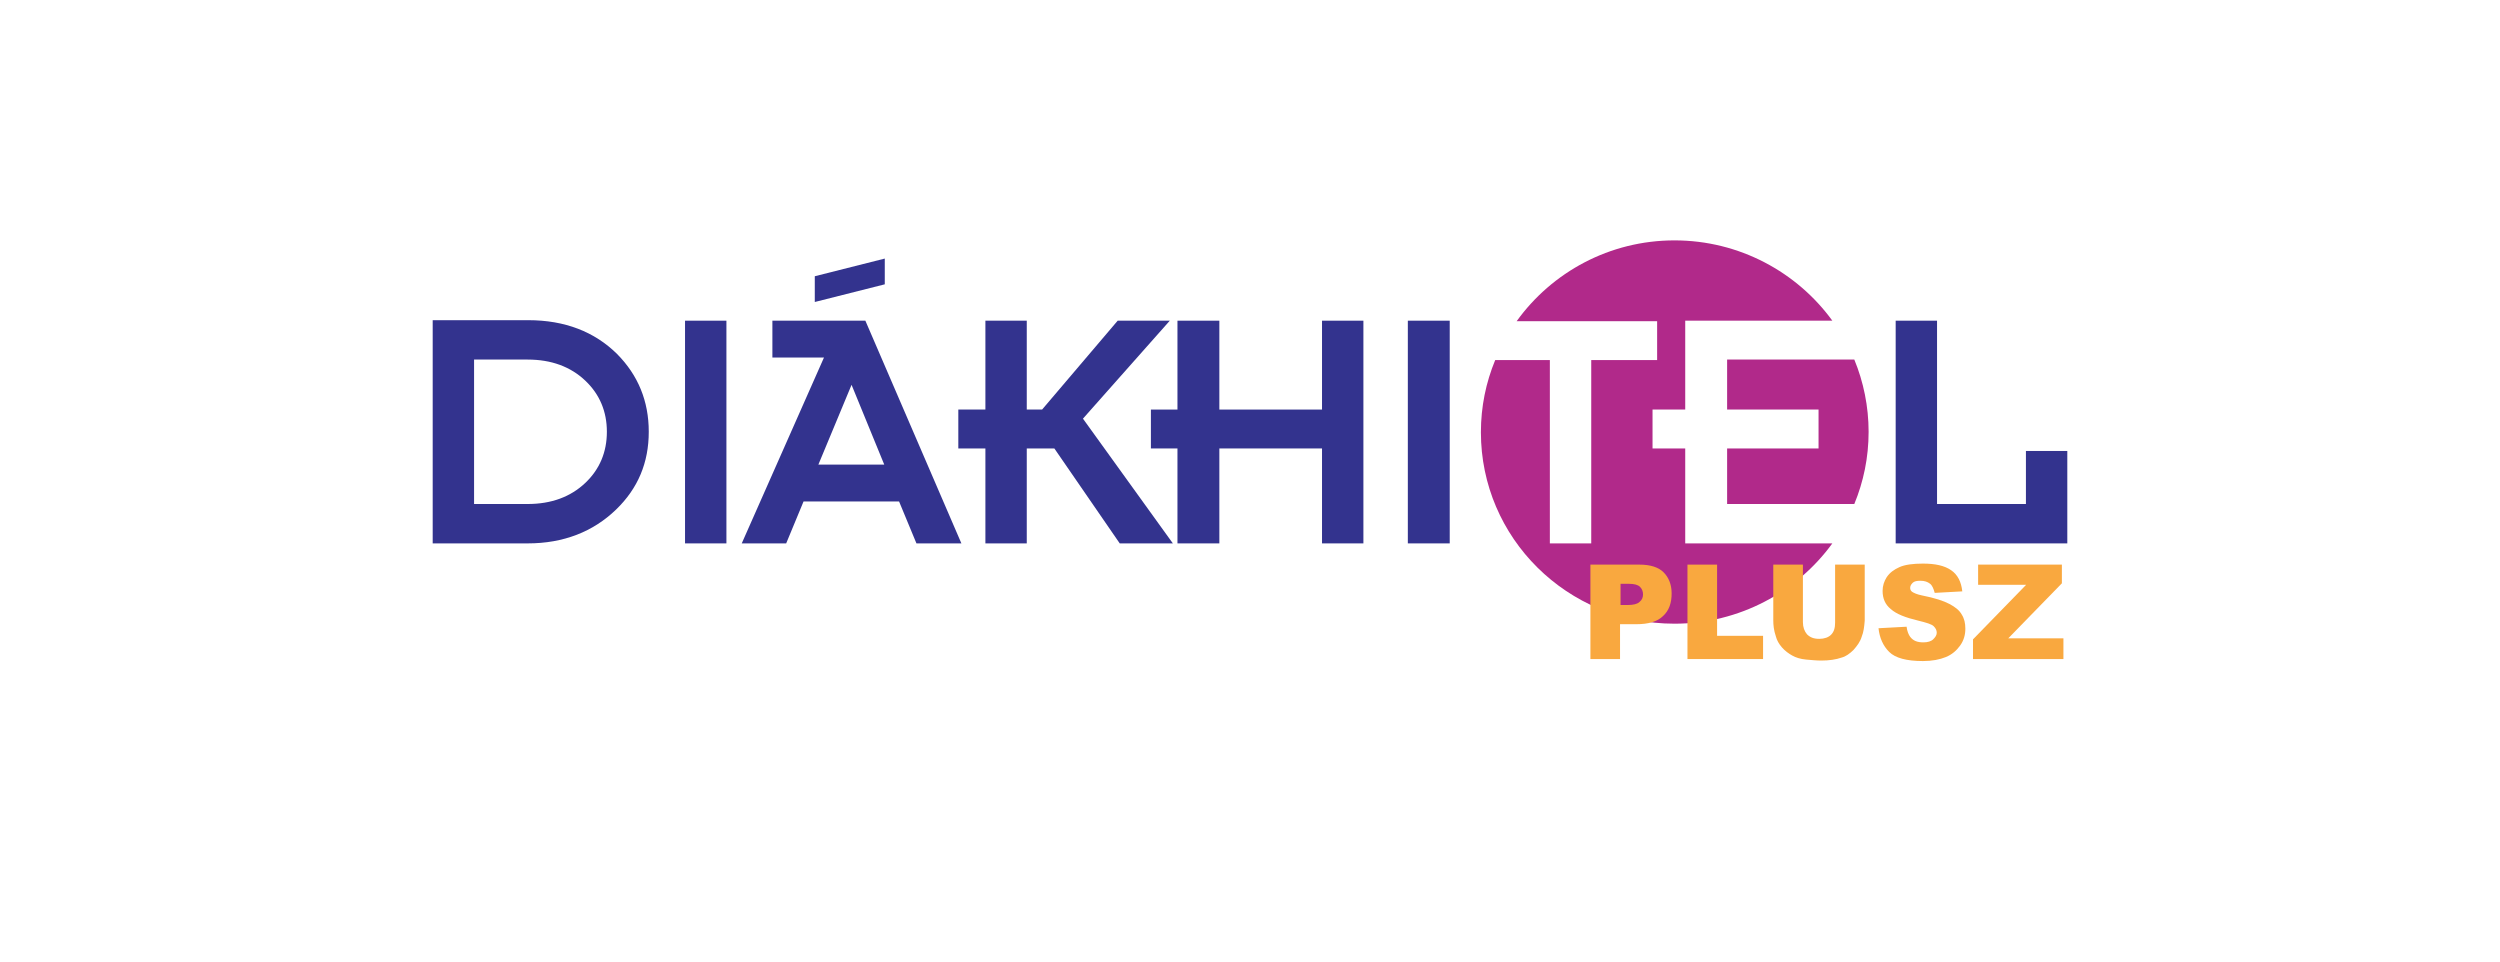 <svg width="208" height="80" viewBox="0 0 208 80" fill="none" xmlns="http://www.w3.org/2000/svg">
<g filter="url(#filter0_d)">
<rect x="4" y="2" width="200" height="72" rx="8" fill="white"/>
<path d="M36 43.21H43.905C46.88 43.21 49.345 42.244 51.258 40.395C53.085 38.63 53.977 36.487 53.977 33.924C53.977 31.361 53.085 29.218 51.343 27.454C49.472 25.605 47.008 24.639 43.947 24.639H36V43.21ZM39.443 27.916H43.905C45.86 27.916 47.475 28.504 48.708 29.681C49.898 30.815 50.492 32.244 50.492 33.924C50.492 35.605 49.898 37.034 48.708 38.168C47.475 39.344 45.86 39.933 43.905 39.933H39.443V27.916Z" fill="#33338E"/>
<path d="M56.995 43.21H60.438V24.681H56.995V43.21Z" fill="#33338E"/>
<path d="M61.713 43.21H65.41L66.855 39.723H74.803L76.248 43.21H79.988L71.998 24.681H64.263V27.748H68.555L61.713 43.21ZM68.088 36.656L70.85 30.017L73.57 36.656H68.088ZM67.79 23.126L73.613 21.655V19.513L67.79 20.983V23.126Z" fill="#33338E"/>
<path d="M81.985 43.21H85.427V35.311H87.722L93.162 43.21H97.582L90.102 32.832L97.327 24.681H92.992L86.702 32.076H85.427V24.681H81.985V32.076H79.732V35.311H81.985V43.21Z" fill="#33338E"/>
<path d="M157.72 43.21H172V35.521H168.557V39.933H161.162V24.681H157.72V43.21Z" fill="#33338E"/>
<path d="M117.132 43.21H120.617V24.681H117.132V43.21Z" fill="#33338E"/>
<path d="M97.965 43.21H101.45V35.311H109.992V43.21H113.435V24.681H109.992V32.076H101.45V24.681H97.965V32.076H95.755V35.311H97.965V43.21Z" fill="#33338E"/>
<path d="M139.318 18C144.716 18 149.518 20.647 152.451 24.681H140.211V32.076H137.491V35.311H140.211V43.21H152.451C149.518 47.244 144.716 49.891 139.318 49.891C130.393 49.891 123.211 42.748 123.211 33.966C123.211 31.823 123.636 29.807 124.401 27.958H128.948V43.21H132.391C132.391 33.168 132.391 35.479 132.391 27.958H137.873V24.723H126.186C129.118 20.647 133.921 18 139.318 18ZM154.278 27.916C155.043 29.765 155.468 31.823 155.468 33.924C155.468 36.067 155.043 38.084 154.278 39.933H143.696V35.311H151.303V32.076H143.696V27.916H154.278Z" fill="#B1298A"/>
<path d="M136.402 44.976H132.322V52.833H134.787V49.934H136.147C137.125 49.934 137.89 49.724 138.357 49.261C138.867 48.799 139.08 48.169 139.08 47.37C139.08 46.614 138.825 46.026 138.4 45.606C137.975 45.186 137.295 44.976 136.402 44.976ZM136.402 48.085C136.232 48.253 135.892 48.337 135.425 48.337H134.83V46.572H135.51C135.977 46.572 136.275 46.656 136.445 46.824C136.615 46.992 136.7 47.203 136.7 47.455C136.7 47.707 136.615 47.917 136.402 48.085Z" fill="#F9A83F"/>
<path d="M142.862 44.976H140.397V52.833H146.687V50.9H142.862V44.976Z" fill="#F9A83F"/>
<path d="M152.68 49.807C152.68 50.228 152.595 50.564 152.34 50.816C152.127 51.026 151.787 51.152 151.362 51.152C150.895 51.152 150.597 51.026 150.342 50.774C150.13 50.522 150.002 50.186 150.002 49.766V44.976H147.537V49.597C147.537 50.018 147.58 50.438 147.75 50.942C147.835 51.278 148.005 51.572 148.26 51.866C148.515 52.16 148.812 52.37 149.11 52.539C149.407 52.707 149.79 52.833 150.257 52.875C150.725 52.917 151.15 52.959 151.532 52.959C152.17 52.959 152.765 52.875 153.232 52.707C153.572 52.623 153.912 52.37 154.21 52.076C154.507 51.74 154.762 51.404 154.89 50.984C155.06 50.564 155.102 50.144 155.145 49.639V44.976H152.68V49.807Z" fill="#F9A83F"/>
<path d="M167.087 51.11L171.549 46.53V44.976H164.579V46.656H168.574L164.154 51.194V52.833H171.677V51.11H167.087Z" fill="#F9A83F"/>
<path d="M162.199 48.252C161.732 48 160.967 47.748 159.904 47.538C159.479 47.454 159.224 47.328 159.097 47.244C158.969 47.16 158.927 47.033 158.927 46.907C158.927 46.739 159.012 46.613 159.139 46.487C159.267 46.361 159.479 46.319 159.777 46.319C160.117 46.319 160.372 46.403 160.584 46.571C160.754 46.697 160.882 46.992 160.967 47.328L163.262 47.202C163.177 46.403 162.879 45.815 162.327 45.437C161.774 45.059 161.009 44.891 159.989 44.891C159.182 44.891 158.502 44.975 158.034 45.185C157.567 45.395 157.227 45.647 156.972 46.025C156.759 46.361 156.632 46.739 156.632 47.16C156.632 47.79 156.844 48.294 157.312 48.672C157.779 49.092 158.544 49.386 159.607 49.639C160.287 49.807 160.712 49.933 160.882 50.101C161.052 50.269 161.137 50.437 161.137 50.647C161.137 50.857 161.009 51.025 160.839 51.193C160.669 51.361 160.372 51.445 160.032 51.445C159.522 51.445 159.182 51.319 158.927 50.983C158.799 50.815 158.672 50.521 158.629 50.143L156.292 50.269C156.377 51.067 156.674 51.739 157.184 52.243C157.694 52.748 158.629 53 159.989 53C160.754 53 161.392 52.874 161.902 52.664C162.412 52.454 162.794 52.117 163.092 51.697C163.389 51.277 163.517 50.815 163.517 50.311C163.517 49.849 163.432 49.47 163.219 49.134C163.007 48.756 162.667 48.504 162.199 48.252Z" fill="#F9A83F"/>
</g>
<defs>
<filter id="filter0_d" x="0" y="0" width="208" height="80" filterUnits="userSpaceOnUse" color-interpolation-filters="sRGB">
<feFlood flood-opacity="0" result="BackgroundImageFix"/>
<feColorMatrix in="SourceAlpha" type="matrix" values="0 0 0 0 0 0 0 0 0 0 0 0 0 0 0 0 0 0 127 0"/>
<feOffset dy="2"/>
<feGaussianBlur stdDeviation="2"/>
<feColorMatrix type="matrix" values="0 0 0 0 0 0 0 0 0 0 0 0 0 0 0 0 0 0 0.25 0"/>
<feBlend mode="normal" in2="BackgroundImageFix" result="effect1_dropShadow"/>
<feBlend mode="normal" in="SourceGraphic" in2="effect1_dropShadow" result="shape"/>
</filter>
</defs>
</svg>
